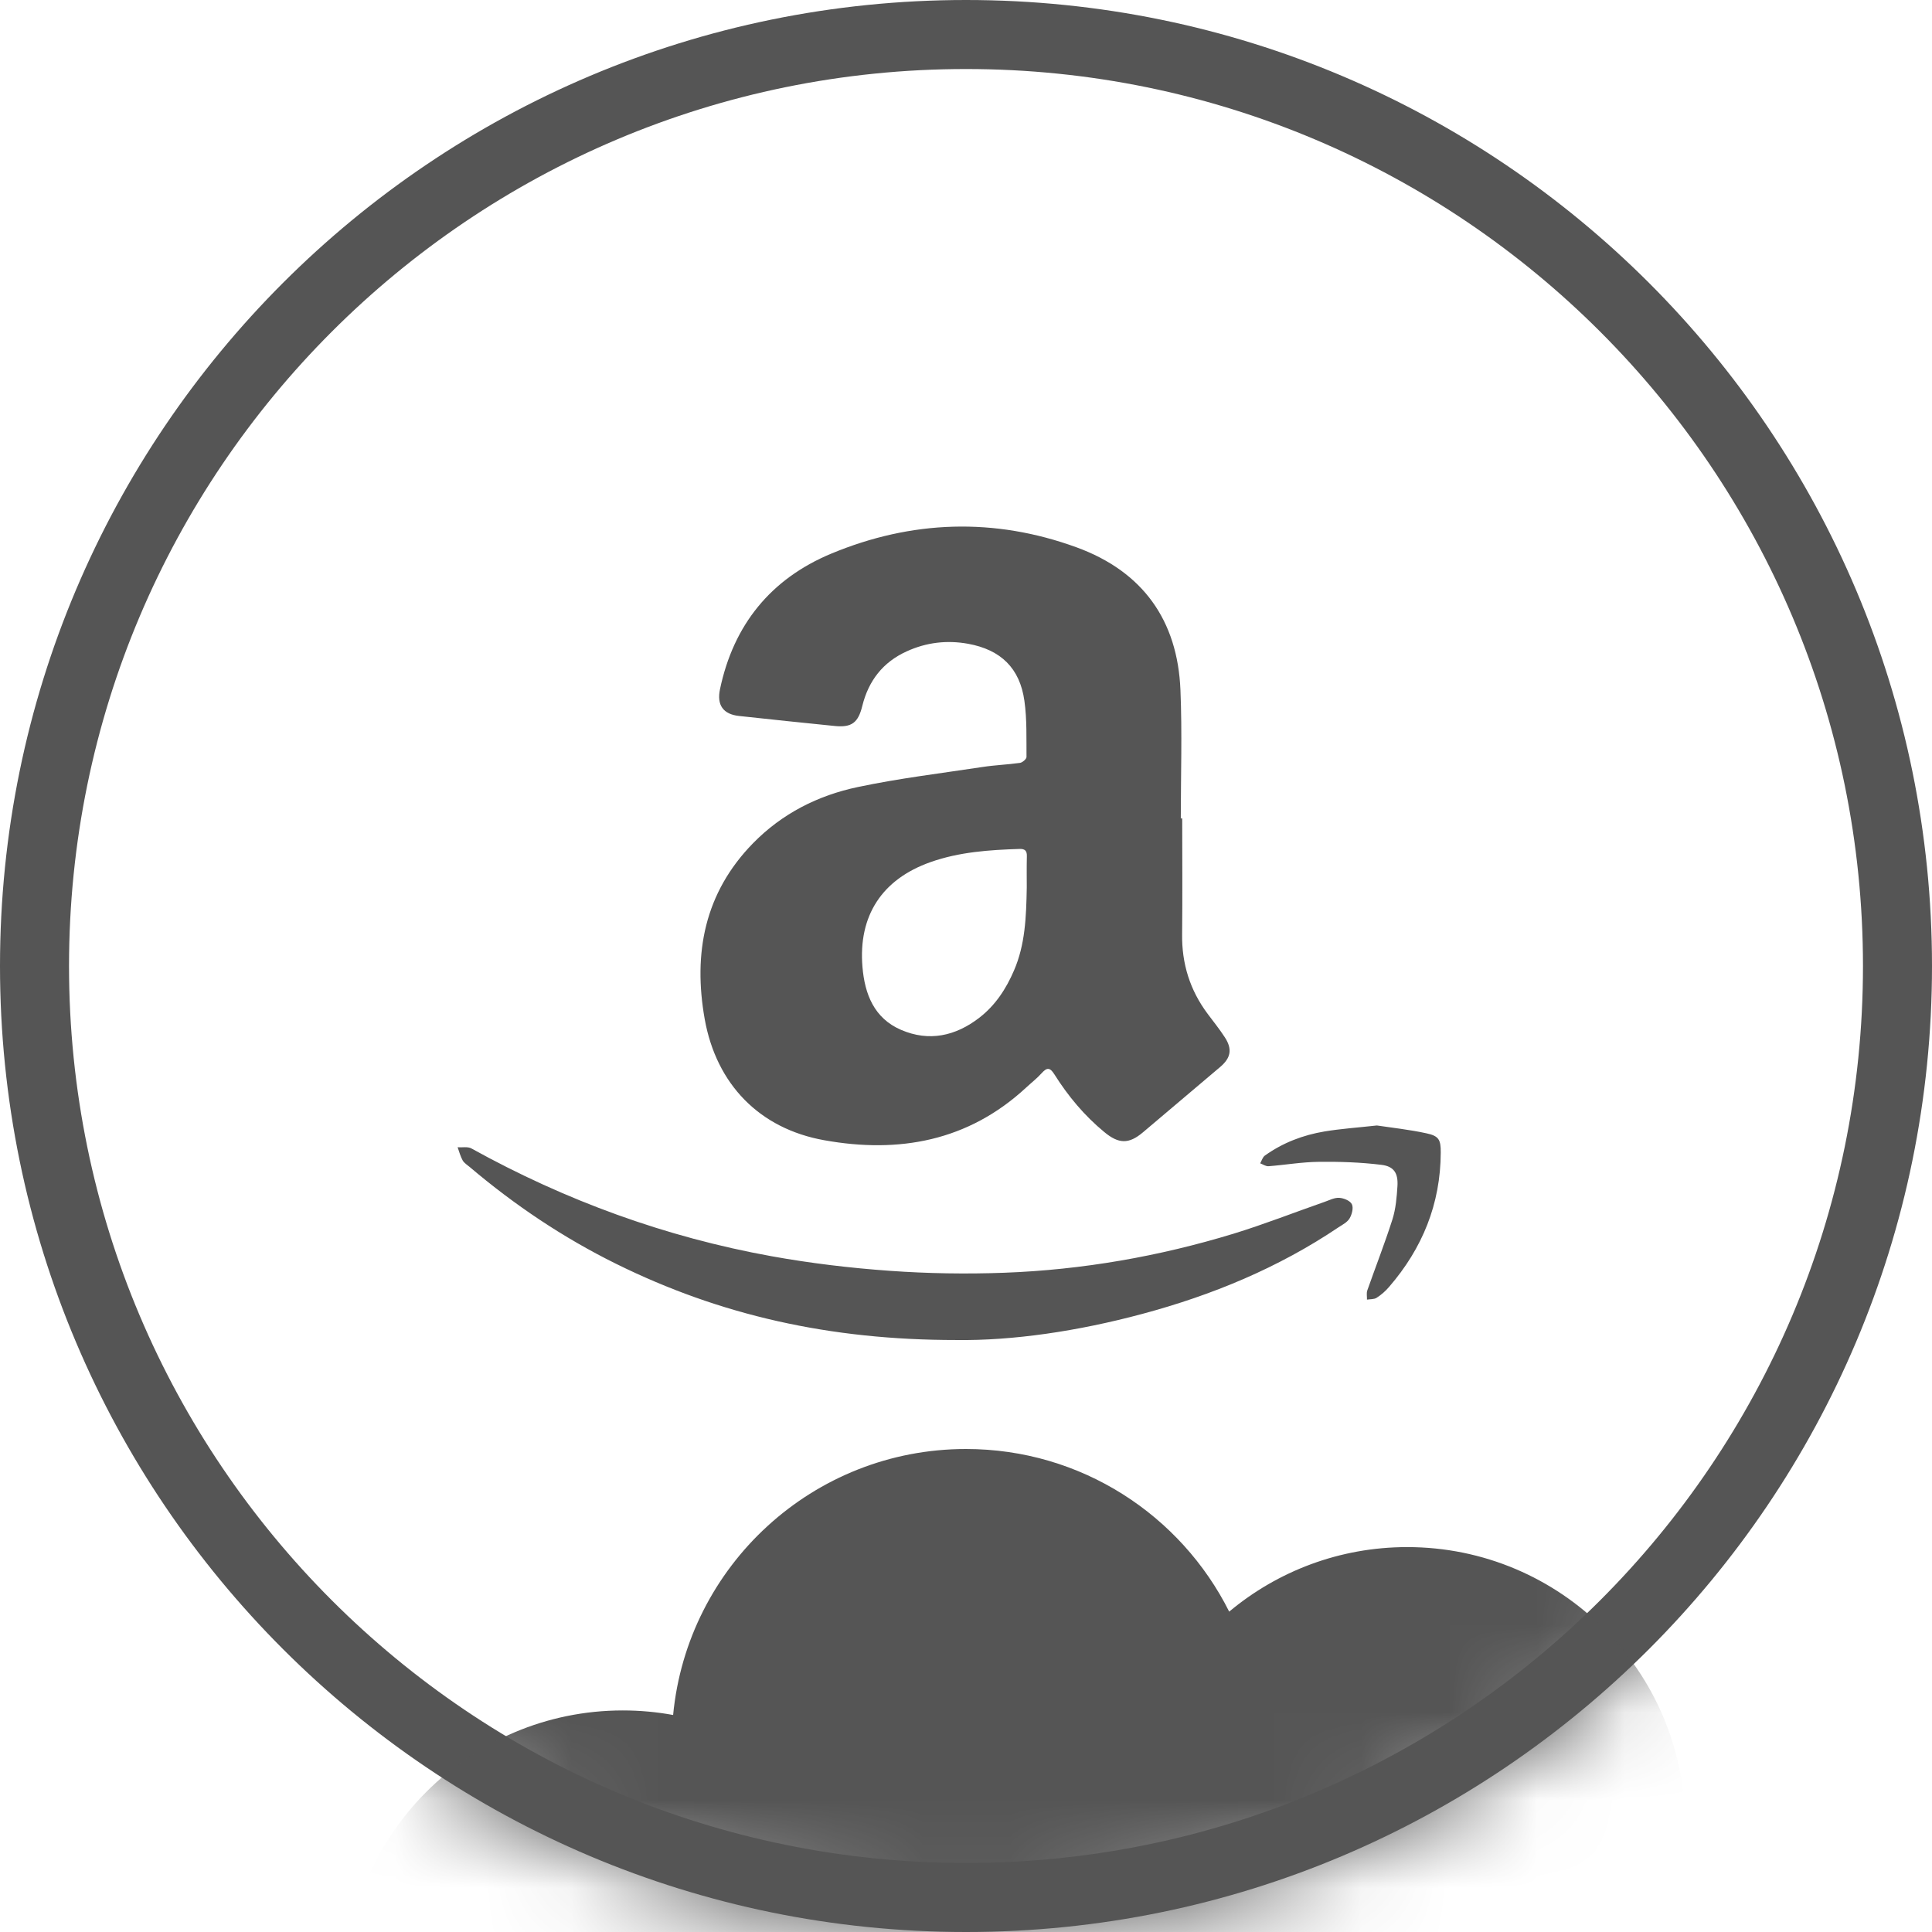 <?xml version="1.0" encoding="UTF-8" standalone="no"?>
<svg width="22px" height="22px" viewBox="0 0 22 22" version="1.1" xmlns="http://www.w3.org/2000/svg" xmlns:xlink="http://www.w3.org/1999/xlink">
    <!-- Generator: Sketch 42 (36781) - http://www.bohemiancoding.com/sketch -->
    <title>amazon cloud drive alt</title>
    <desc>Created with Sketch.</desc>
    <defs>
        <circle id="path-1" cx="11" cy="11" r="11"></circle>
    </defs>
    <g id="Page-1" stroke="none" stroke-width="1" fill="none" fill-rule="evenodd">
        <g id="amazon-cloud-drive-alt">
            <g id="Symbols">
                <g id="Group-5">
                    <g id="gmail-copy" fill-rule="nonzero" fill="#555555">
                        <g id="Combined-Shape">
                            <path d="M11,21.214 C16.641,21.214 21.214,16.641 21.214,11 C21.214,5.359 16.641,0.786 11,0.786 C5.359,0.786 0.786,5.359 0.786,11 C0.786,16.641 5.359,21.214 11,21.214 Z M11,22 C4.925,22 0,17.075 0,11 C0,4.925 4.925,0 11,0 C17.075,0 22,4.925 22,11 C22,17.075 17.075,22 11,22 Z" id="Mask"></path>
                        </g>
                        <path d="M13.462,9.319 C13.462,9.758 13.466,10.197 13.461,10.636 C13.456,10.973 13.55,11.275 13.752,11.545 C13.818,11.634 13.888,11.72 13.948,11.813 C14.035,11.948 14.016,12.047 13.893,12.151 C13.6,12.398 13.307,12.646 13.015,12.894 C12.854,13.03 12.739,13.027 12.575,12.891 C12.348,12.704 12.162,12.481 12.006,12.233 C11.955,12.152 11.92,12.155 11.861,12.221 C11.807,12.281 11.742,12.331 11.683,12.386 C11.024,12.995 10.236,13.137 9.386,12.984 C8.647,12.852 8.158,12.346 8.025,11.607 C7.891,10.855 8.022,10.167 8.576,9.601 C8.906,9.264 9.315,9.057 9.769,8.962 C10.237,8.863 10.713,8.806 11.187,8.734 C11.329,8.712 11.473,8.707 11.615,8.687 C11.643,8.683 11.689,8.643 11.689,8.62 C11.687,8.407 11.695,8.191 11.665,7.98 C11.613,7.608 11.396,7.399 11.025,7.331 C10.783,7.287 10.547,7.315 10.323,7.418 C10.053,7.541 9.89,7.752 9.819,8.039 C9.772,8.231 9.697,8.286 9.506,8.267 C9.143,8.231 8.78,8.192 8.417,8.153 C8.235,8.134 8.16,8.029 8.199,7.847 C8.353,7.114 8.778,6.591 9.464,6.305 C10.381,5.923 11.323,5.891 12.26,6.233 C13.01,6.507 13.41,7.061 13.442,7.859 C13.462,8.345 13.446,8.832 13.446,9.319 C13.451,9.319 13.457,9.319 13.462,9.319 Z M11.692,10.105 C11.692,10.009 11.69,9.88 11.693,9.751 C11.695,9.689 11.672,9.665 11.61,9.667 C11.266,9.678 10.924,9.701 10.596,9.817 C10.044,10.012 9.772,10.427 9.821,11.011 C9.847,11.321 9.954,11.595 10.26,11.727 C10.579,11.865 10.882,11.798 11.153,11.588 C11.335,11.447 11.457,11.26 11.547,11.05 C11.673,10.758 11.686,10.449 11.692,10.105 Z M10.891,15.259 C9.45,15.26 8.198,14.976 7.015,14.391 C6.414,14.094 5.861,13.723 5.35,13.29 C5.322,13.266 5.287,13.245 5.269,13.215 C5.243,13.168 5.229,13.115 5.211,13.064 C5.264,13.068 5.327,13.054 5.369,13.078 C6.442,13.672 7.58,14.087 8.786,14.305 C9.23,14.385 9.681,14.439 10.132,14.471 C10.565,14.502 11.001,14.509 11.435,14.493 C12.325,14.46 13.199,14.307 14.051,14.047 C14.399,13.94 14.739,13.806 15.083,13.686 C15.138,13.667 15.196,13.636 15.251,13.64 C15.302,13.643 15.375,13.673 15.394,13.713 C15.414,13.754 15.395,13.828 15.368,13.874 C15.342,13.918 15.287,13.946 15.241,13.976 C14.555,14.438 13.801,14.749 13.006,14.962 C12.274,15.159 11.529,15.268 10.891,15.259 Z M15.679,12.816 C15.852,12.842 16.049,12.863 16.242,12.905 C16.384,12.935 16.407,12.977 16.406,13.124 C16.404,13.709 16.197,14.216 15.817,14.655 C15.777,14.702 15.728,14.745 15.676,14.778 C15.647,14.797 15.603,14.793 15.566,14.799 C15.567,14.765 15.559,14.727 15.569,14.696 C15.664,14.426 15.769,14.158 15.856,13.885 C15.894,13.765 15.905,13.633 15.913,13.506 C15.922,13.36 15.874,13.281 15.729,13.264 C15.493,13.235 15.254,13.227 15.016,13.23 C14.826,13.232 14.636,13.265 14.446,13.28 C14.415,13.283 14.382,13.259 14.35,13.247 C14.367,13.217 14.378,13.177 14.403,13.159 C14.607,13.013 14.837,12.925 15.083,12.884 C15.271,12.853 15.462,12.84 15.679,12.816 Z" id="Combined-Shape"></path>
                    </g>
                    <g id="gmail-copy">
                        <g id="Combined-Shape">
                            <g id="Clipped">
                                <mask id="mask-2" fill="white">
                                    <use xlink:href="#path-1"></use>
                                </mask>
                                <g id="path-1"></g>
                                <path d="M7.665,19.529 C7.827,17.83 9.258,16.5 11,16.5 C12.312,16.5 13.447,17.254 13.997,18.352 C14.546,17.893 15.253,17.617 16.024,17.617 C17.772,17.617 19.188,19.033 19.188,20.78 C19.188,22.527 17.772,23.944 16.024,23.944 C14.837,23.944 13.802,23.289 13.261,22.321 C12.665,22.866 11.871,23.199 11,23.199 C10.732,23.199 10.471,23.168 10.221,23.108 C9.995,24.634 8.681,25.805 7.092,25.805 C5.345,25.805 3.929,24.388 3.929,22.641 C3.929,20.894 5.345,19.477 7.092,19.477 C7.288,19.477 7.48,19.495 7.665,19.529 Z" id="Shape" fill="#555555" fill-rule="nonzero" mask="url(#mask-2)"></path>
                            </g>
                        </g>
                    </g>
                </g>
            </g>
        </g>
    </g>
</svg>